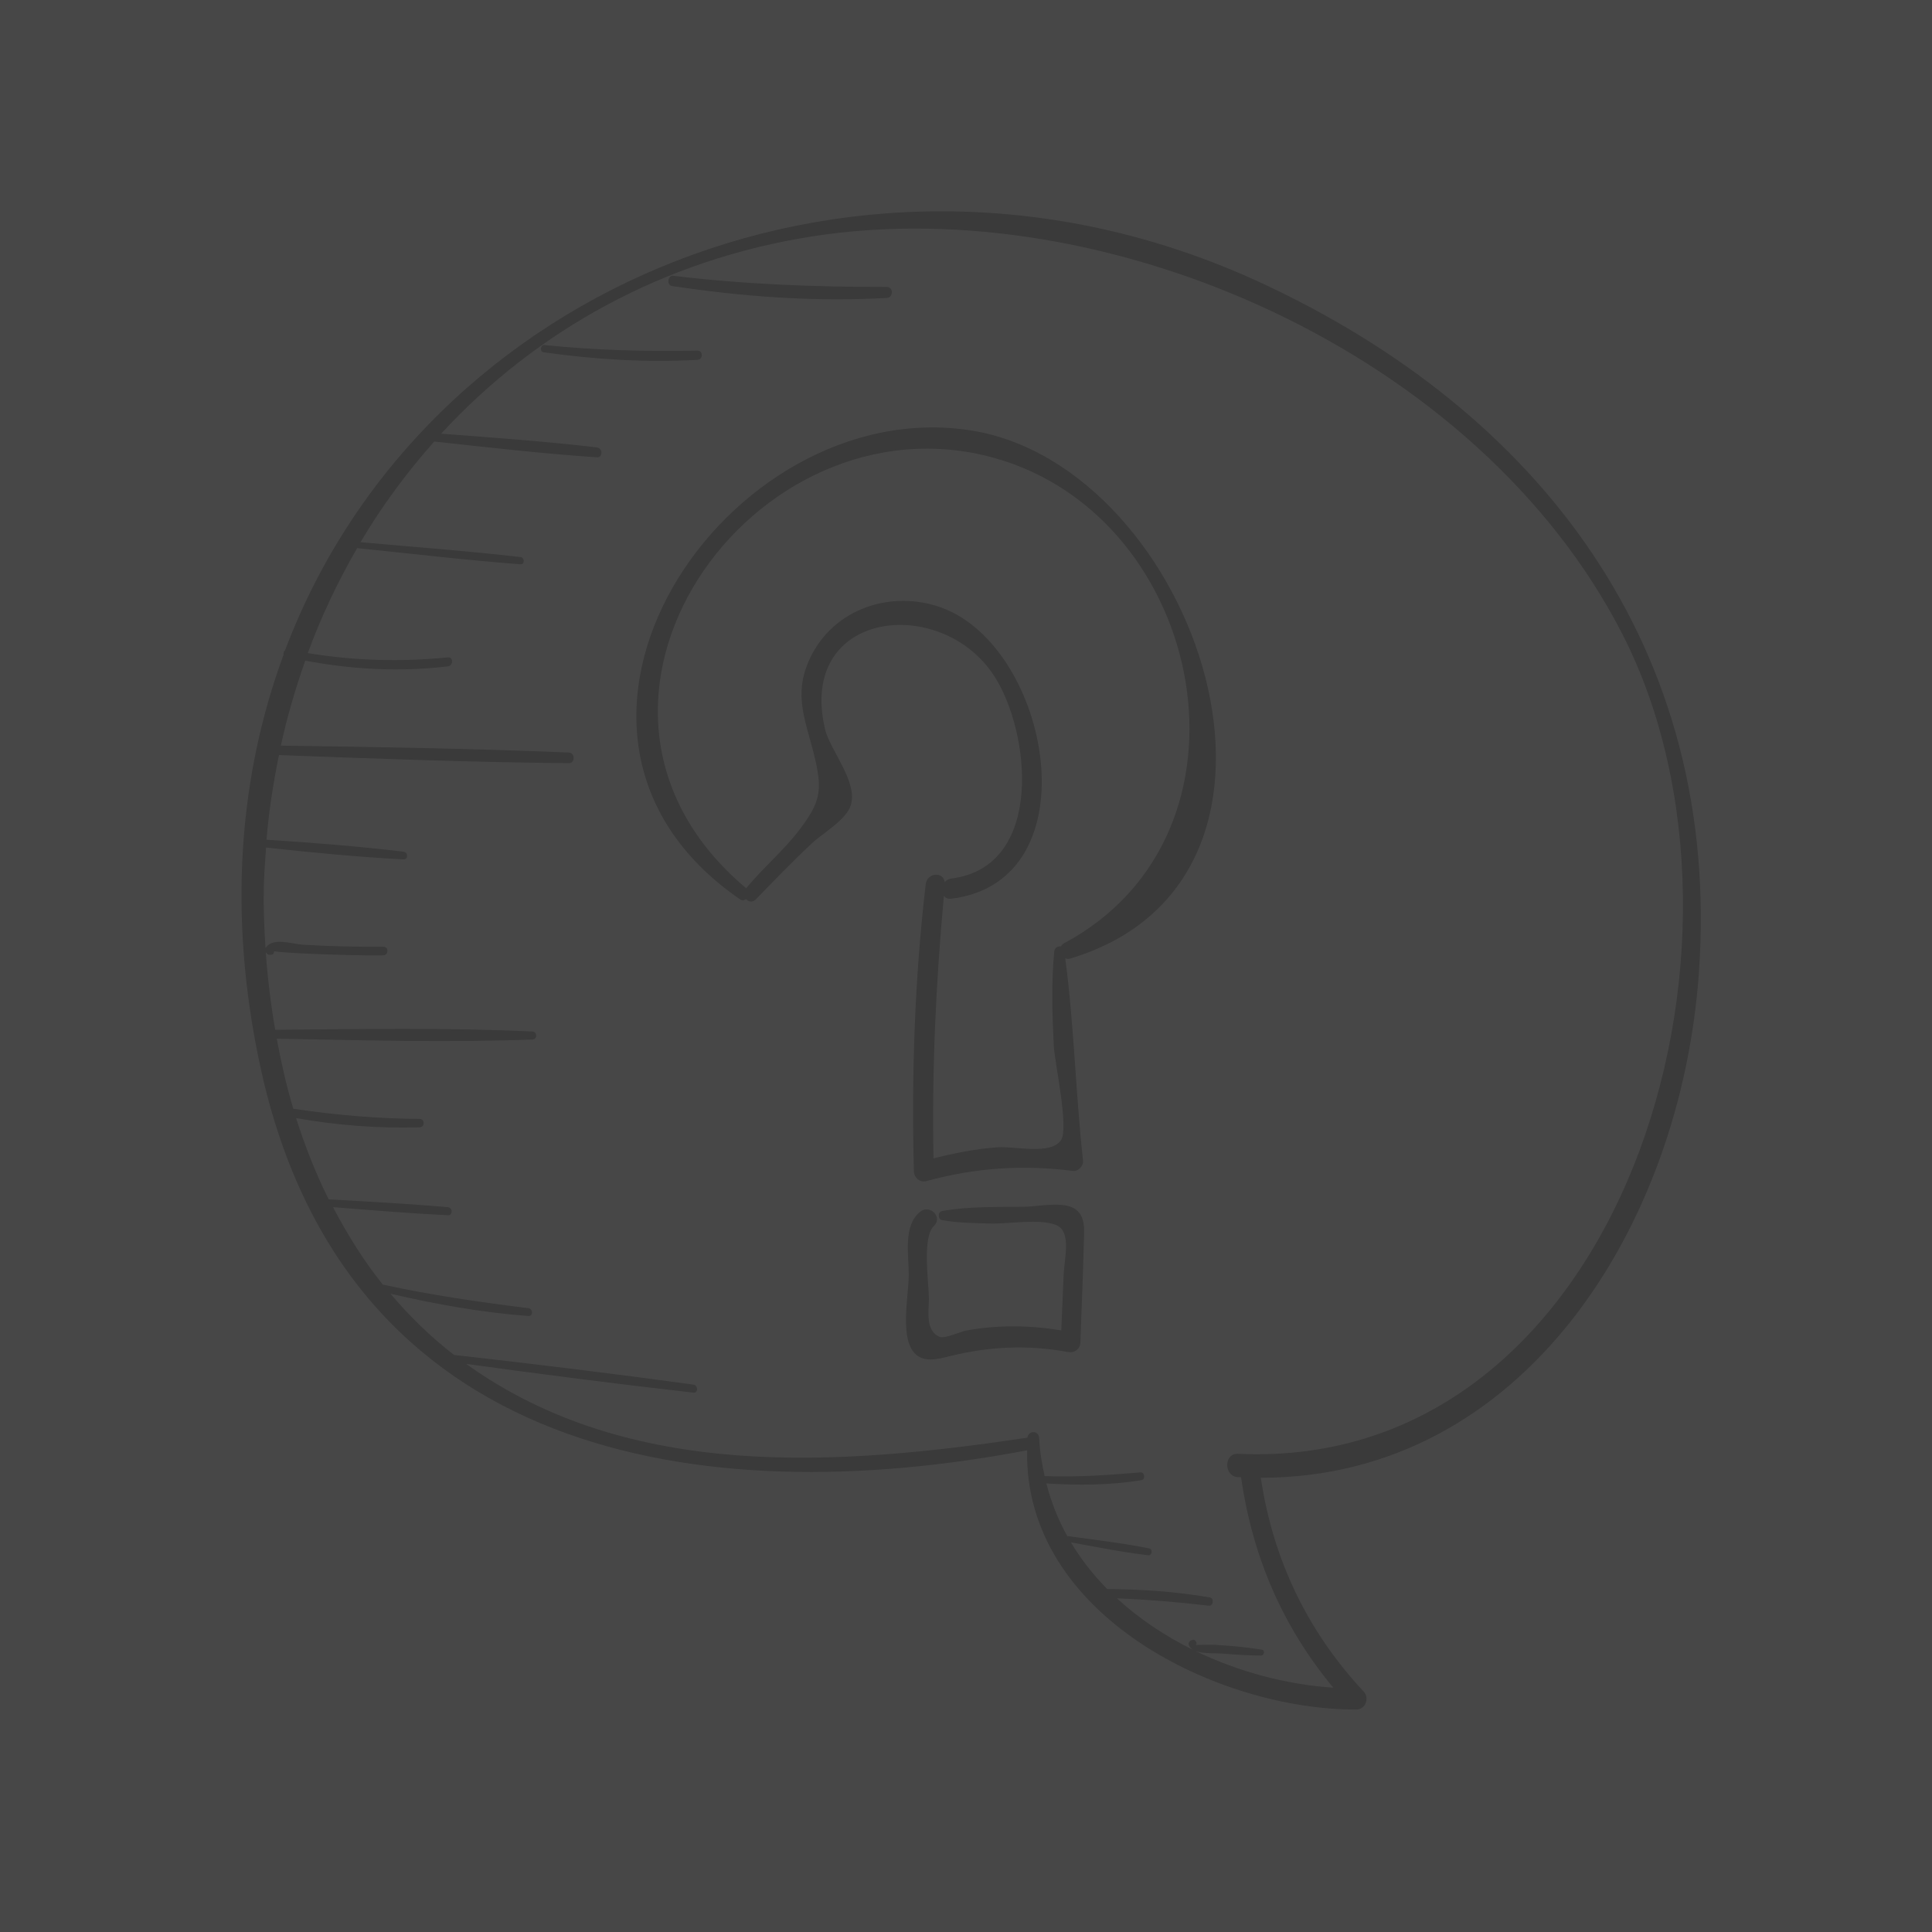 <svg width="128" height="128" viewBox="0 0 128 128" fill="none" xmlns="http://www.w3.org/2000/svg">
<rect x="0" y="0" width="128" height="128" fill="#333333" stroke="none"/>
<g opacity="0.1">
<rect width="128" height="128" fill="white"/>
<path d="M83.474 18.704C57.439 6.673 28.052 18.767 18.886 43.088C18.796 43.151 18.763 43.271 18.789 43.374C15.854 51.325 15.061 60.559 17.251 70.684C22.848 96.558 46.432 100.204 68.05 96.085C67.838 107.085 80.837 113.31 89.876 113.258C90.459 113.255 90.751 112.502 90.348 112.071C86.632 108.094 84.345 103.352 83.531 97.905C100.864 97.919 111.367 81.299 112.555 64.457C114.078 42.883 101.925 27.23 83.474 18.704ZM82.023 96.319C81.066 96.274 81.072 97.814 82.023 97.866C82.091 97.87 82.157 97.868 82.225 97.871C82.986 103.174 84.997 107.799 88.336 111.814C85.284 111.616 82.085 110.78 79.172 109.371C79.684 109.578 80.526 109.514 81.051 109.559C81.887 109.631 82.715 109.676 83.554 109.685C83.763 109.687 83.823 109.326 83.605 109.294C82.933 109.193 82.265 109.107 81.588 109.052C81.23 109.024 80.873 108.999 80.515 108.973C80.39 108.964 79.602 108.975 79.223 108.981C79.271 108.934 79.298 108.863 79.254 108.796L79.202 108.717C79.163 108.656 79.098 108.624 79.028 108.643C78.578 108.762 78.75 109.128 79.037 109.305C77.197 108.4 75.482 107.256 73.998 105.893C76.034 105.975 78.063 106.139 80.089 106.382C80.385 106.417 80.456 105.888 80.16 105.837C77.904 105.447 75.639 105.292 73.357 105.279C72.433 104.343 71.621 103.308 70.945 102.183C72.653 102.492 74.36 102.838 76.082 103.041C76.329 103.07 76.385 102.638 76.141 102.588C74.376 102.231 72.58 102.029 70.798 101.777C70.769 101.773 70.748 101.789 70.723 101.796C70.112 100.71 69.647 99.531 69.321 98.281C71.422 98.41 73.545 98.405 75.627 98.064C75.904 98.018 75.842 97.525 75.56 97.549C73.434 97.73 71.339 97.878 69.209 97.796C69.027 96.986 68.888 96.156 68.846 95.28C68.82 94.755 68.135 94.759 68.064 95.251C55.617 97.109 41.735 98.149 30.885 90.362C35.897 91.049 40.915 91.697 45.939 92.265C46.268 92.302 46.258 91.777 45.939 91.734C40.663 91.008 35.374 90.365 30.083 89.77C28.514 88.558 27.12 87.19 25.868 85.712C28.881 86.409 31.929 86.961 35.01 87.188C35.333 87.212 35.319 86.711 35.01 86.672C31.768 86.268 28.554 85.806 25.359 85.106C24.087 83.518 23.009 81.787 22.064 79.976C24.6 80.179 27.136 80.388 29.677 80.512C30.008 80.528 30 80.009 29.677 79.981C27.047 79.749 24.41 79.61 21.776 79.461C20.915 77.74 20.207 75.933 19.615 74.076C22.325 74.555 25.052 74.767 27.809 74.686C28.151 74.676 28.153 74.133 27.809 74.131C24.995 74.116 22.211 73.872 19.431 73.459C18.974 71.942 18.629 70.386 18.334 68.816C23.98 68.916 29.633 69.079 35.278 68.871C35.606 68.859 35.605 68.355 35.278 68.34C29.601 68.075 23.913 68.184 18.233 68.227C17.936 66.526 17.731 64.807 17.606 63.084C17.71 63.233 17.762 63.272 17.977 63.256C18.078 63.248 18.147 63.177 18.154 63.071C18.156 63.055 18.157 63.039 18.158 63.024C19.519 63.22 24.853 63.331 25.408 63.29C25.751 63.265 25.76 62.726 25.408 62.727C23.618 62.732 21.82 62.701 20.033 62.586C19.292 62.538 18.085 62.072 17.59 62.81C17.505 61.535 17.456 60.258 17.473 58.986C17.485 58.029 17.561 57.092 17.627 56.151C20.657 56.486 23.697 56.773 26.738 56.937C27.058 56.954 27.043 56.465 26.738 56.428C23.722 56.068 20.688 55.827 17.656 55.635C17.811 53.719 18.112 51.856 18.482 50.024C24.881 50.266 31.276 50.498 37.679 50.562C38.116 50.566 38.112 49.877 37.679 49.858C31.324 49.592 24.968 49.491 18.608 49.401C19.026 47.467 19.58 45.594 20.224 43.77C23.353 44.357 26.494 44.527 29.677 44.147C30.036 44.104 30.046 43.517 29.677 43.553C26.552 43.865 23.473 43.779 20.39 43.269C21.284 40.831 22.39 38.515 23.662 36.316C27.268 36.678 30.865 37.113 34.48 37.385C34.777 37.407 34.767 36.941 34.48 36.908C30.954 36.497 27.417 36.242 23.883 35.922C25.3 33.529 26.943 31.304 28.769 29.252C32.357 29.642 35.943 30.054 39.544 30.298C39.954 30.326 39.938 29.688 39.544 29.642C36.113 29.241 32.669 28.994 29.226 28.734C35.513 21.899 43.995 17.189 53.849 15.655C73.401 12.612 97.975 23.362 107.51 42.056C117.91 62.446 107.493 97.511 82.023 96.319Z" fill="#777777"/>
<path d="M64.338 28.52C48.158 25.962 32.879 48.486 49.045 59.593C49.178 59.684 49.313 59.645 49.429 59.569C49.59 59.748 49.86 59.81 50.085 59.578C51.315 58.312 52.537 57.037 53.828 55.837C54.514 55.2 56.078 54.314 56.371 53.334C56.837 51.777 54.985 49.689 54.662 48.316C52.809 40.445 62.285 39.357 65.836 44.733C68.286 48.443 69.228 57.441 63.016 58.207C62.828 58.23 62.688 58.324 62.587 58.447C62.524 57.742 61.423 57.798 61.332 58.578C60.593 64.89 60.386 71.242 60.548 77.595C60.56 78.038 60.955 78.364 61.373 78.25C64.64 77.359 67.767 77.153 71.105 77.579C71.427 77.62 71.79 77.235 71.754 76.903C71.263 72.448 71.164 67.927 70.575 63.488C70.669 63.528 70.774 63.545 70.891 63.511C88.635 58.186 79.256 30.879 64.338 28.52ZM70.484 62.503C70.39 62.554 70.332 62.626 70.29 62.705C70.104 62.67 69.87 62.795 69.848 63.027C69.648 65.115 69.71 67.188 69.817 69.282C69.875 70.415 70.823 74.695 70.306 75.52C69.665 76.546 67.246 75.933 66.117 76.01C64.666 76.109 63.252 76.395 61.846 76.747C61.733 70.924 62.002 65.148 62.535 59.352C62.636 59.485 62.792 59.57 63.017 59.543C72.465 58.391 69.606 42.893 62.377 40.258C59.11 39.068 55.24 40.265 53.657 43.63C52.49 46.11 53.438 47.84 54.006 50.295C54.498 52.419 54.311 53.194 52.982 54.955C51.941 56.334 50.542 57.504 49.435 58.848C34.986 46.714 49.908 25.844 65.914 30.351C79.922 34.295 84.08 55.238 70.484 62.503Z" fill="#777777"/>
<path d="M71.254 80.118C70.473 79.561 68.804 79.932 67.969 79.948C66.124 79.983 64.229 79.906 62.408 80.238C62.125 80.29 62.125 80.783 62.408 80.834C63.475 81.026 64.537 81.032 65.619 81.062C66.844 81.095 68.784 80.729 69.927 81.143C71.026 81.541 70.517 83.332 70.47 84.457C70.418 85.685 70.367 86.913 70.313 88.142C68.214 87.798 66.107 87.769 63.999 88.156C63.649 88.221 62.587 88.707 62.257 88.572C61.285 88.174 61.542 86.829 61.542 86.042C61.541 85.023 61.073 81.993 61.869 81.228C62.492 80.629 61.594 79.77 60.962 80.283C59.819 81.209 60.211 83.128 60.208 84.453C60.204 85.796 59.648 88.399 60.492 89.528C61.108 90.352 62.142 90.04 62.964 89.84C65.581 89.2 68.102 89.086 70.757 89.574C71.178 89.652 71.565 89.392 71.58 88.921C71.646 86.757 71.757 84.593 71.802 82.428C71.818 81.659 71.98 80.636 71.254 80.118Z" fill="#777777"/>
<path d="M46.214 23.23C42.825 23.295 39.438 23.21 36.066 22.86C35.807 22.834 35.744 23.3 36.004 23.337C39.405 23.817 42.783 24.026 46.214 23.84C46.587 23.82 46.592 23.223 46.214 23.23Z" fill="#777777"/>
<path d="M58.751 19.012C54.021 19.015 49.305 18.843 44.605 18.271C44.239 18.227 44.149 18.891 44.517 18.947C49.251 19.662 53.969 20.006 58.751 19.739C59.196 19.714 59.203 19.012 58.751 19.012Z" fill="#777777"/>
</g>
</svg>
